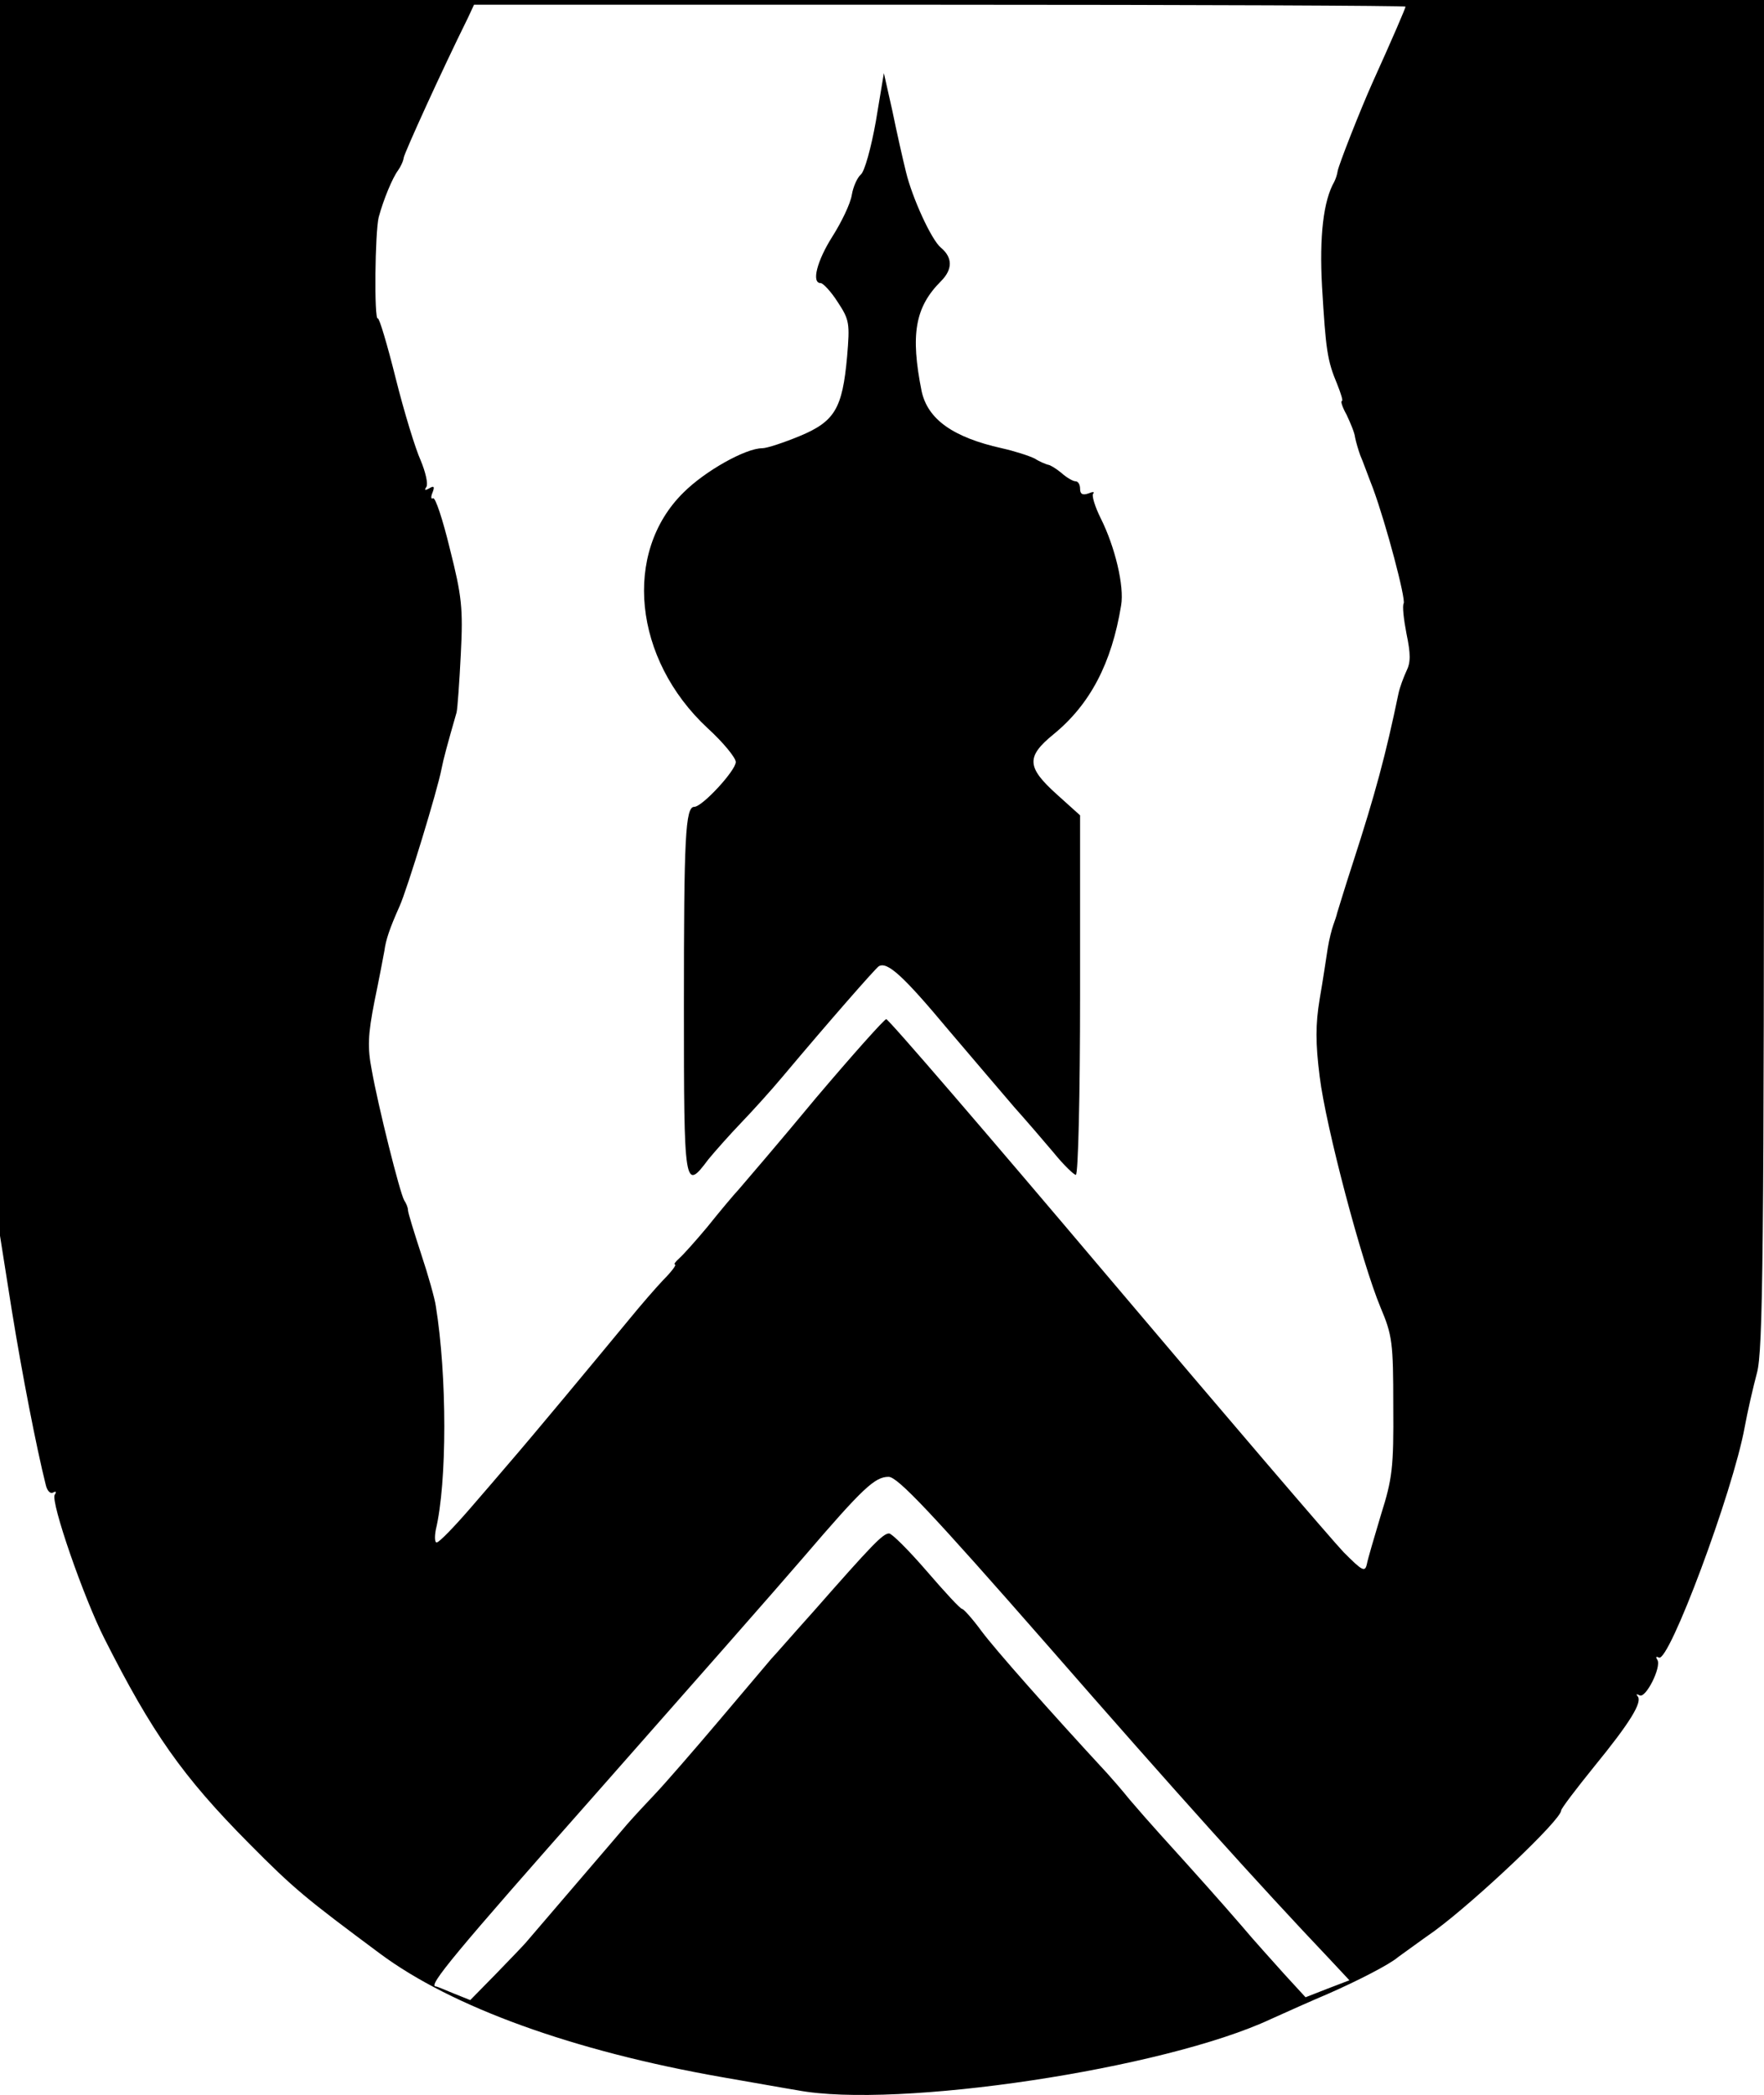 <svg version="1.0" xmlns="http://www.w3.org/2000/svg" width="498.667" height="592" viewBox="0 0 374 444"><path d="M0 131v130.9l2.5 15.8c2.2 13.6 5.2 29 7.2 37 .3 1.3 1 2 1.6 1.6.6-.3.7-.1.3.5-.9 1.5 6.1 21.7 10.5 30.4 10.1 20 16.6 29.3 30.7 43.5 9.6 9.7 12.1 11.7 27.7 23.3 15.3 11.4 41.1 20.7 72.4 26.2 6.4 1.1 13.6 2.4 16.1 2.8 21.1 4 77.9-4.5 100.5-15.1 3.3-1.5 8.7-3.9 12-5.3 6.4-2.8 13.2-6.3 14.9-7.8.6-.4 4.1-3 7.8-5.6 8.8-6.5 26.8-23.5 26.8-25.5 0-.4 3.2-4.6 7-9.3 7.6-9.3 10.3-13.7 9.2-14.9-.4-.5-.2-.5.4-.2 1.3.8 4.7-6 3.8-7.5-.4-.6-.3-.8.3-.5 2.1 1.3 15.7-35.1 18.2-48.8.6-3.3 1.8-8.5 2.6-11.5 1.3-4.7 1.5-25.5 1.5-148.3V0H0v131zM298 1.4c0 .3-2.7 6.6-7 16.1-2.6 5.8-7.2 17.5-7.4 18.8-.1.7-.4 1.6-.7 2.2-2.3 4-3.2 11.5-2.6 22.3.8 13.4 1.1 15.6 3.2 20.6.8 2 1.3 3.6 1 3.6-.3 0 .1 1.3 1 2.9.8 1.7 1.7 3.8 1.8 4.8.2 1 .7 2.7 1.1 3.8.5 1.1 1.6 4.2 2.7 7 2.8 7.6 7 23.5 6.5 24.4-.3.5 0 3.3.6 6.4.9 4.3.9 6.1 0 7.9-.6 1.3-1.4 3.4-1.7 4.8-2.7 13-4.9 21.2-9.7 36-1.7 5.2-3.1 9.9-3.3 10.5-.1.5-.5 1.7-.8 2.5-.3.8-.9 3.1-1.2 5-.3 1.9-1 6.7-1.7 10.7-.9 5.4-.9 9.4 0 16.5 1.3 10.6 8.9 39.3 12.9 48.9 2.5 5.9 2.7 7.5 2.7 20.9.1 13-.2 15.4-2.6 23-1.4 4.7-2.8 9.4-3 10.5-.4 1.8-1 1.4-4.9-2.5-2.4-2.5-25.1-29-50.3-58.8-25.2-29.8-46.2-54.2-46.7-54.2-.4 0-7.1 7.5-14.9 16.7-7.7 9.3-15.1 17.9-16.3 19.3-1.3 1.4-4.3 5-6.7 8-2.5 3-5.2 6-6 6.7-.8.7-1.2 1.3-.9 1.3.4 0-.7 1.5-2.5 3.3-1.7 1.8-4.9 5.5-7.1 8.2-8.1 9.8-20.2 24.4-26 31.1-1.1 1.3-4.7 5.5-8 9.3-3.3 3.8-6.4 7-6.9 7-.4.1-.5-1.1-.2-2.7 2.4-10 2.4-32.6 0-47.4-.2-1.5-1.6-6.5-3.1-11-1.5-4.6-2.8-8.8-2.8-9.3 0-.6-.4-1.5-.8-2.1-.9-1.5-5.5-19.8-6.9-27.7-.9-4.7-.8-7.4.6-14.5 1-4.8 1.9-9.6 2.1-10.7.3-2.3 1.1-4.7 3.2-9.4 1.6-3.5 8.1-24.8 8.9-29.1.4-2.1 1.3-5.4 3.2-12 .2-.8.6-6.4.9-12.4.5-9.7.2-12.3-2.3-22.2-1.5-6.2-3.1-11.1-3.6-10.8-.4.3-.5-.3-.1-1.2.5-1.3.3-1.5-.7-.9-.9.5-1.1.4-.6-.3.4-.7-.2-3.2-1.2-5.6-1.1-2.4-3.5-10.2-5.3-17.4-1.8-7.2-3.5-12.9-3.8-12.7-.8.4-.6-18.4.2-21.5 1-3.7 2.9-8.3 4.1-9.9.5-.7 1.1-1.9 1.2-2.7.2-1.1 7.9-18.1 13.6-29.6l1.3-2.8h98.8c54.3 0 98.7.2 98.7.4zm-75.9 347.3c27.5 31.5 44.8 50.7 59.7 66.4l4.3 4.6-4.7 1.8-4.6 1.8-4.5-4.9c-2.4-2.7-6.6-7.3-9.1-10.3-4.5-5.2-9.4-10.7-17.2-19.3-1.9-2.1-4.8-5.4-6.5-7.4-1.6-2-3.8-4.5-4.7-5.5-12.3-13.3-23.8-26.3-26.7-30.2-1.9-2.6-3.8-4.7-4.1-4.7-.4 0-3.7-3.6-7.5-8s-7.4-8-8-8c-1.3 0-3.6 2.4-16 16.5-4.4 4.9-8.4 9.5-9 10.1-.5.6-5.5 6.5-11 13s-11.6 13.5-13.5 15.5c-1.9 2-4.6 4.9-6 6.5-2.1 2.5-18.7 21.8-21.5 25.1-.5.6-3.4 3.6-6.4 6.7l-5.4 5.5-3.5-1.4c-1.9-.8-3.6-1.5-3.8-1.5-1.8 0 4-7 33.9-40.8 18.8-21.3 38.7-43.9 44.1-50.2 12.6-14.7 15.1-17 18-17 1.9 0 9 7.5 33.7 35.7z"/><path d="M185.7 25.7c-1 5.6-2.4 10.7-3.2 11.3-.7.6-1.6 2.5-1.9 4.3-.3 1.9-2.2 5.8-4.1 8.8-3.3 5.2-4.5 9.9-2.5 9.9.5 0 2.2 1.8 3.6 4 2.5 3.8 2.6 4.5 2 11.6-1 11-2.6 13.7-10 16.8-3.4 1.4-7 2.6-8 2.6-3.5 0-12.1 4.8-16.7 9.4-12.9 12.7-10.6 35.3 5.1 49.9 3.3 3 6 6.3 6 7.2 0 1.8-7.1 9.5-8.8 9.5-1.9 0-2.2 6.5-2.2 42.1 0 39 .1 39.4 5.2 32.6 1.4-1.7 4.5-5.2 6.9-7.7 2.4-2.5 6.4-6.9 8.9-9.9 10-11.9 19.4-22.6 20.3-23.3 1.8-1.1 5.2 2 14.8 13.5 5.2 6.1 11.4 13.4 13.9 16.3 2.5 2.8 6.3 7.2 8.4 9.7 2.1 2.6 4.3 4.7 4.7 4.7.5 0 .9-17.1.9-38.1v-38.1l-5-4.5c-6.3-5.7-6.5-7.9-.6-12.7 7.7-6.3 12.3-15 14.3-27.3.7-4.1-1.3-12.4-4.3-18.4-1.3-2.6-2-5-1.6-5.3.3-.4-.1-.4-1.1 0-1.2.4-1.7.1-1.7-1 0-.9-.4-1.6-1-1.6-.5 0-1.9-.8-3-1.8-1.1-.9-2.4-1.7-2.8-1.7-.4-.1-1.7-.6-2.8-1.3-1.2-.6-4.3-1.6-7-2.2-10.3-2.3-15.7-6.1-17-12.1-2.4-12-1.4-17.8 4.1-23.3 2.5-2.5 2.5-5 0-7.1-2-1.6-6.1-10.6-7.4-16-.7-2.8-2-8.6-2.9-13l-1.8-8-1.7 10.2z"/></svg>